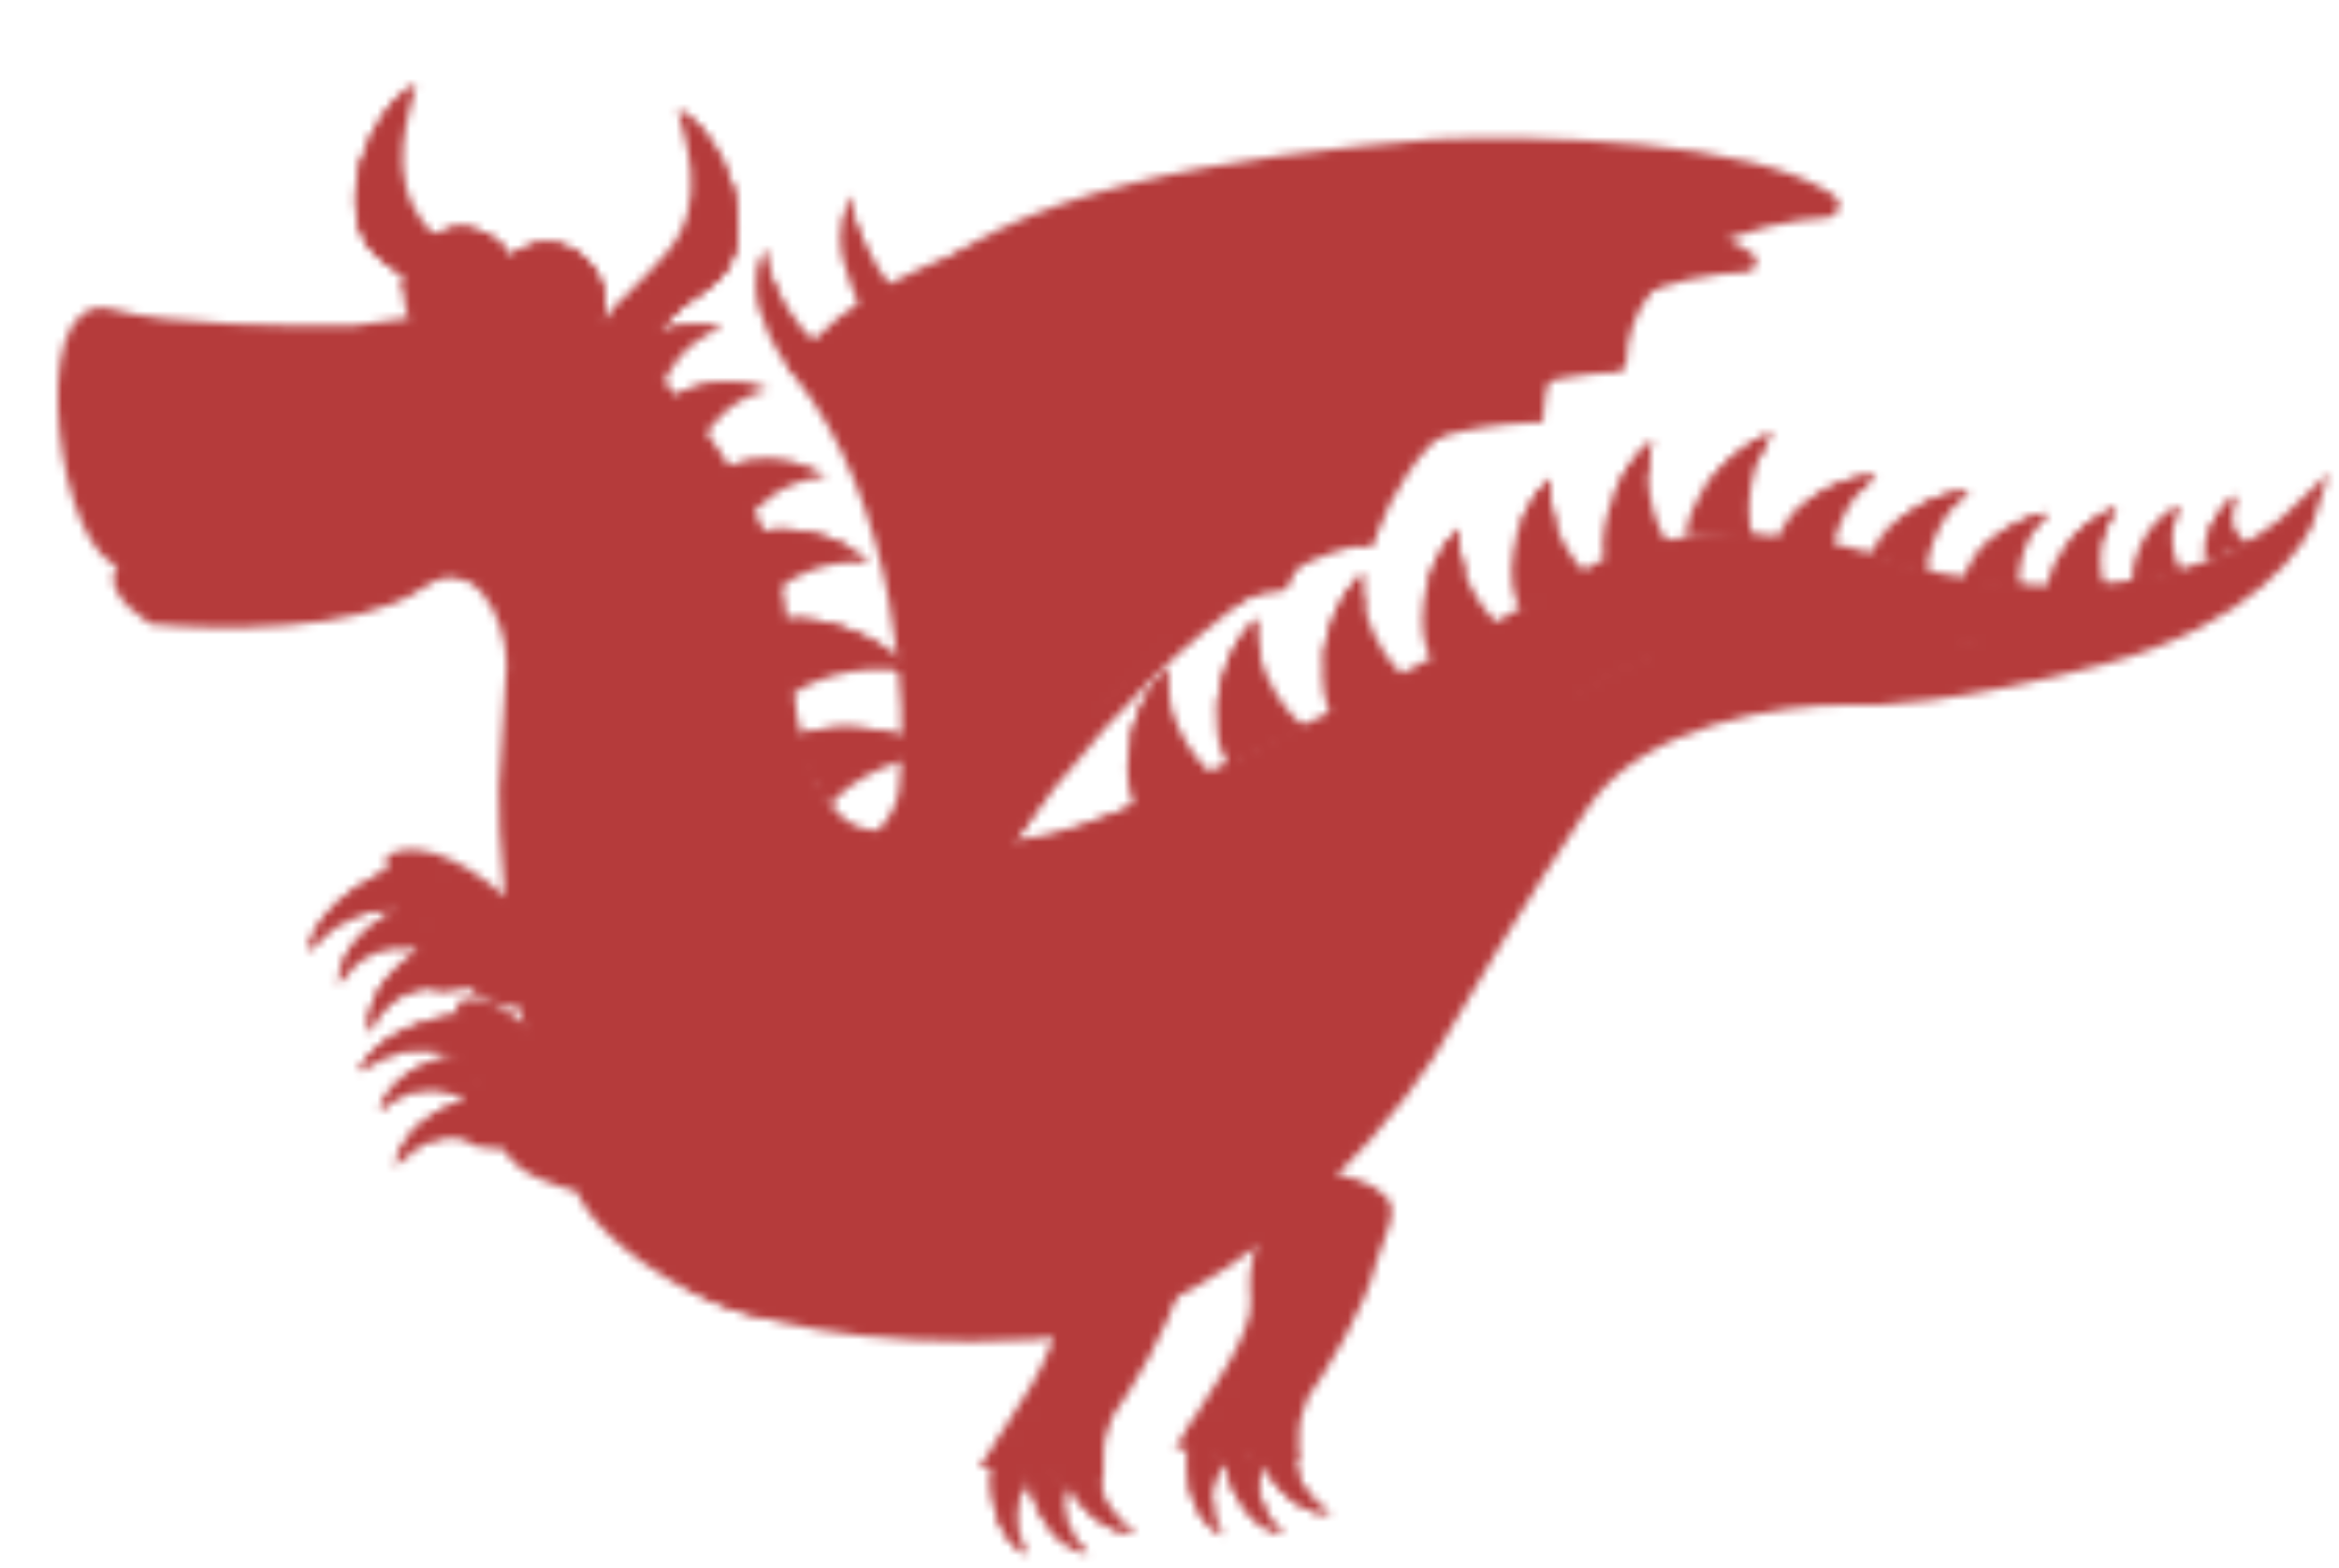 <svg width="282" height="189" viewBox="0 0 282 189" fill="none" xmlns="http://www.w3.org/2000/svg">
<mask id="mask0" mask-type="alpha" maskUnits="userSpaceOnUse" x="-1" y="10" width="283" height="178">
<path d="M52.298 113.667C54.158 112.98 54.791 112.66 54.975 112.918L52.004 119.123C48.778 119.1 46.318 121.103 44.449 124.528C43.791 118.685 50.192 114.446 52.298 113.667Z" fill="#B53B3B"/>
<path d="M53.126 117.305C54.986 116.617 52.494 118.439 52.677 118.696L52.004 119.123C48.778 119.1 46.317 121.104 44.449 124.529C46.811 119.033 51.02 118.083 53.126 117.305Z" fill="#B53B3B"/>
<path d="M52.298 113.667C54.158 112.98 54.791 112.66 54.975 112.918L54.423 113.608C46.499 116.278 45.314 121.183 44.449 124.528C43.791 118.685 50.192 114.446 52.298 113.667Z" fill="#B53B3B"/>
<path d="M50.047 108.909C51.982 108.477 52.652 108.245 52.799 108.525L51.502 111.863L49.031 114.277C45.836 113.822 43.131 115.479 40.824 118.623C40.949 112.744 47.856 109.399 50.047 108.909Z" fill="#B53B3B"/>
<path d="M50.383 112.625C52.318 112.192 49.607 113.664 49.754 113.944L49.03 114.277C45.836 113.822 43.131 115.479 40.824 118.623C43.896 113.493 48.193 113.114 50.383 112.625Z" fill="#B53B3B"/>
<path d="M50.047 108.909C51.982 108.477 52.652 108.245 52.799 108.525L52.161 109.135C43.953 110.721 42.126 115.424 40.824 118.623C40.949 112.744 47.856 109.399 50.047 108.909Z" fill="#B53B3B"/>
<path d="M49.216 104.095C51.545 103.536 52.362 103.257 52.5 103.541L50.561 107.101L47.356 109.76C43.657 109.461 40.271 111.342 37.169 114.755C38.044 108.605 46.58 104.728 49.216 104.095Z" fill="#B53B3B"/>
<path d="M49.151 107.96C51.48 107.401 48.109 109.089 48.248 109.373L47.356 109.761C43.656 109.462 40.27 111.342 37.168 114.756C41.415 109.225 46.515 108.592 49.151 107.96Z" fill="#B53B3B"/>
<path d="M49.216 104.095C51.545 103.536 52.362 103.257 52.5 103.541L51.674 104.214C41.826 106.324 39.096 111.34 37.169 114.755C38.044 108.605 46.58 104.728 49.216 104.095Z" fill="#B53B3B"/>
<path d="M97.348 120.452C98.194 103.563 90.497 91.106 86.543 86.989L72.761 93.684C75.44 95.046 77.569 100.825 80.877 103.873C80.939 108.756 82.944 114.208 83.939 116.323C79.895 118.044 73.298 118.135 67.014 115.299C59.346 106.109 51.109 103.807 47.95 103.804L53.302 117.633L56.579 118.328L67.447 120.9C77.062 127.788 96.503 137.341 97.348 120.452Z" fill="#B53B3B"/>
<path d="M61.864 112.181C58.583 108.951 51.838 105.401 49.332 106.848L48.193 104.029L57.003 106.239C59.99 109.565 65.145 115.411 61.864 112.181Z" fill="#B53B3B"/>
<path d="M57.535 115C59.479 114.817 61.889 116.803 62.851 117.818L64.142 120.104L62.319 120.561L56.775 117.818L53.281 117.818L53.281 116.066C53.889 115.787 55.59 115.182 57.535 115Z" fill="#B53B3B"/>
<path d="M47.672 104.027L47.233 105.174C46.764 104.995 46.452 104.548 46.445 104.045C46.438 103.543 46.737 103.086 47.202 102.893L47.672 104.027ZM62.772 111.474L61.903 112.342L61.903 112.342L62.772 111.474ZM85.108 116.611L85.999 115.766C86.295 116.078 86.406 116.523 86.291 116.938C86.176 117.352 85.852 117.677 85.438 117.793L85.108 116.611ZM96.45 121.033L95.271 121.378L95.19 121.1L95.242 120.816L96.45 121.033ZM94.654 128.311L94.06 127.237C94.103 127.213 94.146 127.192 94.191 127.174L94.654 128.311ZM79.971 127.662L79.644 128.846L79.644 128.846L79.971 127.662ZM66.977 120.429L66.963 119.201C67.413 119.196 67.829 119.436 68.049 119.829L66.977 120.429ZM57.154 117.945L57.684 116.837L57.964 116.971L58.147 117.223L57.154 117.945ZM51.529 114.775L51.166 115.948C50.791 115.833 50.495 115.544 50.368 115.173C50.241 114.802 50.299 114.393 50.525 114.071L51.529 114.775ZM52.633 113.003L52.48 111.785L52.604 111.769L52.729 111.779L52.633 113.003ZM47.758 108.877L48.052 110.068L47.268 107.751L47.758 108.877ZM53.402 109.666L53.75 108.488C54.312 108.654 54.677 109.193 54.624 109.776C54.571 110.359 54.114 110.824 53.532 110.887L53.402 109.666ZM50.126 113.319L50.278 114.537C49.918 114.583 49.557 114.467 49.291 114.22C49.025 113.973 48.882 113.621 48.9 113.259L50.126 113.319ZM49.292 110.126L49.294 111.354L49.159 108.906L49.292 110.126ZM52.796 118.245L51.637 118.65C51.556 118.418 51.547 118.167 51.61 117.929L52.796 118.245ZM81.026 103.418L81.86 102.516L82.383 102.999L82.222 103.694L81.026 103.418ZM47.202 102.893C49.09 102.107 51.516 102.366 54.222 103.584C56.949 104.812 60.12 107.081 63.64 110.606L61.903 112.342C58.513 108.948 55.582 106.89 53.212 105.823C50.82 104.746 49.151 104.741 48.142 105.161L47.202 102.893ZM63.64 110.606C66.849 113.819 71.046 115.336 75.041 115.886C79.044 116.438 82.731 116.003 84.778 115.429L85.438 117.793C83.061 118.46 79.035 118.916 74.704 118.319C70.364 117.721 65.604 116.049 61.903 112.342L63.64 110.606ZM97.628 120.689C98.344 123.149 98.335 125.089 97.799 126.575C97.254 128.086 96.205 129.003 95.118 129.448L94.191 127.174C94.677 126.976 95.196 126.558 95.49 125.743C95.793 124.902 95.896 123.525 95.271 121.378L97.628 120.689ZM95.249 129.385C94.309 129.906 92.52 130.338 89.992 130.375C87.419 130.412 83.974 130.041 79.644 128.846L80.299 126.478C84.436 127.62 87.649 127.952 89.959 127.919C92.314 127.885 93.633 127.474 94.06 127.237L95.249 129.385ZM79.644 128.846C75.307 127.649 72.144 126.153 69.939 124.743C67.768 123.355 66.448 121.998 65.906 121.029L68.049 119.829C68.31 120.297 69.253 121.388 71.263 122.673C73.237 123.936 76.17 125.339 80.299 126.478L79.644 128.846ZM66.991 121.657C65.277 121.677 63.166 121.684 61.24 121.347C59.346 121.016 57.351 120.308 56.16 118.667L58.147 117.223C58.766 118.075 59.96 118.63 61.665 118.928C63.337 119.22 65.232 119.222 66.963 119.201L66.991 121.657ZM50.525 114.071C50.875 113.571 51.32 113.207 51.689 112.949C52.039 112.705 52.438 112.484 52.576 112.399C52.695 112.327 52.648 112.344 52.572 112.421C52.541 112.453 52.363 112.632 52.292 112.946C52.252 113.126 52.249 113.337 52.316 113.552C52.382 113.762 52.494 113.916 52.594 114.018C52.77 114.198 52.948 114.259 52.969 114.267C53.014 114.283 53.031 114.284 52.996 114.277C52.926 114.264 52.787 114.246 52.537 114.227L52.729 111.779C53 111.8 53.246 111.825 53.449 111.863C53.55 111.882 53.675 111.91 53.802 111.956C53.905 111.993 54.14 112.086 54.35 112.301C54.623 112.581 54.793 113.013 54.687 113.485C54.607 113.84 54.4 114.062 54.322 114.142C54.153 114.314 53.943 114.44 53.853 114.496C53.301 114.833 52.816 115.078 52.535 115.479L50.525 114.071ZM48.111 102.88C48.852 103.162 49.325 103.786 49.605 104.342C49.897 104.924 50.068 105.603 50.114 106.269C50.199 107.478 49.875 109.292 48.248 110.002L47.268 107.751C47.416 107.687 47.728 107.335 47.665 106.443C47.638 106.058 47.539 105.702 47.411 105.447C47.27 105.166 47.171 105.15 47.233 105.174L48.111 102.88ZM47.464 107.685C48.809 107.352 50.111 107.49 51.189 107.73C52.212 107.957 53.251 108.341 53.75 108.488L53.053 110.844C52.284 110.617 51.591 110.336 50.654 110.127C49.771 109.931 48.886 109.862 48.052 110.068L47.464 107.685ZM48.9 113.259C48.915 112.966 48.967 112.583 49.001 112.293C49.039 111.964 49.067 111.671 49.065 111.421C49.063 111.147 49.025 111.063 49.034 111.08C49.046 111.105 49.087 111.176 49.177 111.243C49.272 111.314 49.364 111.339 49.415 111.345L49.691 108.904C50.447 108.989 50.97 109.444 51.243 110.008C51.475 110.487 51.517 111.014 51.52 111.403C51.523 111.816 51.479 112.237 51.439 112.577C51.395 112.956 51.361 113.195 51.352 113.38L48.9 113.259ZM49.415 111.345C49.438 111.347 49.443 111.345 49.425 111.347L49.159 108.906C49.331 108.887 49.51 108.884 49.691 108.904L49.415 111.345ZM49.289 108.898C49.376 108.898 49.459 108.897 49.538 108.896L49.567 111.352C49.479 111.353 49.388 111.354 49.294 111.354L49.289 108.898ZM49.538 108.896C50.508 108.884 51.009 108.818 51.447 108.74C51.895 108.66 52.427 108.536 53.272 108.445L53.532 110.887C52.799 110.966 52.439 111.057 51.874 111.158C51.298 111.26 50.664 111.338 49.567 111.352L49.538 108.896ZM56.624 119.053C56.786 119.131 56.878 119.111 56.76 119.11C56.677 119.11 56.546 119.119 56.358 119.144C55.977 119.195 55.521 119.288 55.013 119.387C54.541 119.479 53.999 119.582 53.554 119.617C53.34 119.633 53.054 119.643 52.775 119.588C52.555 119.545 51.888 119.371 51.637 118.65L53.955 117.839C53.859 117.563 53.674 117.387 53.523 117.292C53.388 117.207 53.277 117.184 53.248 117.178C53.198 117.168 53.219 117.18 53.366 117.168C53.644 117.147 54.043 117.074 54.545 116.976C55.011 116.885 55.562 116.773 56.035 116.71C56.274 116.678 56.53 116.653 56.774 116.655C56.983 116.656 57.341 116.673 57.684 116.837L56.624 119.053ZM51.61 117.929C51.666 117.722 51.683 117.176 51.533 116.633C51.462 116.377 51.372 116.187 51.286 116.068C51.245 116.011 51.212 115.98 51.192 115.965C51.174 115.951 51.166 115.949 51.166 115.948L51.893 113.602C53.129 113.985 53.675 115.162 53.9 115.978C54.138 116.842 54.174 117.841 53.982 118.561L51.61 117.929ZM52.785 114.221L50.278 114.537L49.974 112.101L52.48 111.785L52.785 114.221ZM95.242 120.816C96.313 114.898 95.939 100.341 85.421 87.722L87.308 86.148C98.394 99.449 98.827 114.793 97.658 121.251L95.242 120.816ZM84.216 117.456C83.161 116.342 81.725 114.344 80.718 111.863C79.709 109.378 79.096 106.319 79.83 103.143L82.222 103.694C81.636 106.23 82.108 108.758 82.993 110.937C83.879 113.121 85.144 114.863 85.999 115.766L84.216 117.456ZM80.193 104.321C77.634 101.956 76.163 100.139 74.987 98.51C73.793 96.857 73.022 95.583 71.71 94.069L73.566 92.46C74.971 94.081 75.902 95.582 76.977 97.07C78.07 98.584 79.435 100.275 81.86 102.516L80.193 104.321Z" fill="#B53B3B"/>
<path d="M127.834 176.862C127.372 175.126 127.138 174.527 127.385 174.383L132.703 177.583C132.413 180.493 134.005 182.882 136.922 184.855C131.624 184.961 128.356 178.829 127.834 176.862Z" fill="#B53B3B"/>
<path d="M131.167 176.419C130.705 174.682 132.131 177.084 132.378 176.94L132.704 177.583C132.414 180.493 134.006 182.882 136.922 184.855C132.189 182.263 131.689 178.385 131.167 176.419Z" fill="#B53B3B"/>
<path d="M127.834 176.862C127.372 175.126 127.138 174.527 127.385 174.383L127.958 174.939C129.691 182.315 133.993 183.794 136.922 184.855C131.624 184.961 128.356 178.829 127.834 176.862Z" fill="#B53B3B"/>
<path d="M123.904 177.688C123.8 175.894 123.691 175.261 123.962 175.169L126.742 176.815L128.53 179.377C127.662 182.169 128.742 184.83 131.204 187.351C125.993 186.386 124.021 179.72 123.904 177.688Z" fill="#B53B3B"/>
<path d="M127.258 177.926C127.154 176.132 128.069 178.772 128.339 178.681L128.53 179.377C127.662 182.169 128.742 184.83 131.204 187.351C127.087 183.857 127.375 179.957 127.258 177.926Z" fill="#B53B3B"/>
<path d="M123.904 177.688C123.8 175.894 123.691 175.261 123.962 175.169L124.411 175.829C124.63 183.404 128.547 185.721 131.204 187.351C125.993 186.386 124.021 179.72 123.904 177.688Z" fill="#B53B3B"/>
<path d="M119.791 176.077C120.232 174.335 120.319 173.698 120.604 173.693L122.759 176.104L123.692 179.088C122.025 181.487 122.253 184.351 123.841 187.499C119.165 185.001 119.291 178.049 119.791 176.077Z" fill="#B53B3B"/>
<path d="M122.915 177.32C123.357 175.578 123.435 178.372 123.72 178.367L123.692 179.088C122.024 181.487 122.253 184.351 123.841 187.5C120.968 182.923 122.416 179.292 122.915 177.32Z" fill="#B53B3B"/>
<path d="M119.791 176.077C120.232 174.335 120.319 173.698 120.604 173.693L120.834 174.458C118.762 181.746 121.8 185.141 123.841 187.499C119.165 185.001 119.291 178.049 119.791 176.077Z" fill="#B53B3B"/>
<path d="M115.383 129.726C116.8 127.186 118.299 121.559 112.952 119.365C107.606 117.17 103.231 120.279 101.712 122.107C99.99 123.732 93.634 130.739 97.766 141.465C101.897 152.192 122.471 151.565 130.269 150.448C129.458 151.362 127.96 154.349 128.446 158.981C128.932 163.613 122.842 172.231 120.512 176.091C121.424 175.685 125.043 175.559 126.015 177.265C127.534 175.741 127.838 175.741 129.053 177.57C129.56 176.757 130.815 175.437 131.788 176.656C131.788 173.304 132.091 172.694 133.003 170.256C135.231 167.107 139.99 159.468 141.205 154.105C143.028 149.229 143.028 148.924 143.028 148.315C143.129 147.299 140.901 145.572 136.648 144.963C132.395 144.353 124.294 137.141 121.459 133.687C120.231 132.533 117.374 130.468 113.947 129.429C114.491 129.535 114.986 129.638 115.383 129.726Z" fill="#B53B3B"/>
<path d="M133.176 162.803C135.06 160.304 138.265 150.994 139.632 146.651L143.277 147.413L139.252 159.146L132.796 171.107L131.961 175.602C130.847 176.871 128.543 178.832 128.24 176.516H126.759L121.746 175.83C121.366 175.31 120.918 174.253 122.164 174.192C123.409 174.131 124.353 174.402 124.67 174.544C126.584 173.943 127.911 174.294 128.336 174.544C128.905 171.003 131.245 165.365 133.176 162.803Z" fill="#B53B3B"/>
<path d="M115.383 129.726C115.724 129.115 116.07 128.325 116.324 127.447M105.665 129.726C106.579 128.971 107.487 128.659 110.522 128.812C115.383 129.055 119.838 132.164 121.459 133.687C124.294 137.141 132.395 144.353 136.648 144.963C140.901 145.572 143.129 147.299 143.028 148.315C143.028 148.924 143.028 149.229 141.205 154.105C139.99 159.468 135.231 167.107 133.003 170.256C132.091 172.694 131.788 173.304 131.788 176.656C130.576 176.351 128.952 176.757 128.446 177.57C127.231 175.742 125.712 175.742 124.193 177.265C123.221 175.559 121.12 175.742 120.243 175.742C122.572 171.881 128.932 163.613 128.446 158.981C127.96 154.349 129.458 151.362 130.269 150.448C122.471 151.565 101.897 152.192 97.766 141.465C93.634 130.739 99.99 123.733 101.712 122.107C102.012 121.746 102.423 121.336 102.93 120.926" stroke="#B53B3B" stroke-width="2.455" stroke-linecap="round"/>
<path d="M184.858 49.715C185.465 35.827 202.236 31.834 210.545 31.574C201.424 24.952 175.493 23.44 163.587 23.738C137.122 25.508 108.651 29.02 96.683 44.506C109.174 59.965 110.866 84.835 109.619 95.328C108.622 103.723 94.544 108.931 87.63 110.486L98.924 116.17L108.953 107.356C125.763 84.335 143.52 70.881 154.27 70.054C159.036 58.099 167.07 50.468 184.858 49.715Z" fill="#B53B3B"/>
<path d="M123.059 32.818C108.395 35.828 100.42 43.427 98.448 46.065L96.39 43.484L102.05 38.495L114.827 31.957C123.573 30.151 138.001 29.75 123.059 32.818Z" fill="#B53B3B"/>
<path d="M210.545 31.574L211.266 30.58C211.691 30.889 211.873 31.433 211.719 31.935C211.565 32.437 211.109 32.785 210.584 32.802L210.545 31.574ZM184.858 49.715L186.084 49.768L186.035 50.894L184.91 50.941L184.858 49.715ZM154.27 70.054L155.41 70.509C155.237 70.944 154.831 71.243 154.364 71.279L154.27 70.054ZM108.953 107.356L109.944 108.08C109.891 108.152 109.831 108.219 109.763 108.278L108.953 107.356ZM87.63 110.486L87.078 111.583C86.615 111.349 86.348 110.85 86.411 110.335C86.475 109.821 86.854 109.401 87.36 109.287L87.63 110.486ZM109.619 95.328L108.4 95.183L108.4 95.183L109.619 95.328ZM96.683 44.506L95.728 45.278L95.118 44.523L95.712 43.755L96.683 44.506ZM163.587 23.738L163.505 22.513C163.522 22.512 163.539 22.511 163.556 22.511L163.587 23.738ZM98.924 116.17L99.734 117.093C99.359 117.423 98.82 117.492 98.373 117.267L98.924 116.17ZM210.584 32.802C206.557 32.928 200.481 33.965 195.38 36.623C190.305 39.269 186.362 43.415 186.084 49.768L183.631 49.661C183.961 42.127 188.707 37.332 194.246 34.445C199.761 31.57 206.224 30.481 210.507 30.347L210.584 32.802ZM184.91 50.941C176.182 51.311 169.981 53.361 165.401 56.679C160.82 59.996 157.739 64.668 155.41 70.509L153.13 69.599C155.567 63.485 158.886 58.365 163.961 54.689C169.036 51.014 175.745 48.871 184.806 48.487L184.91 50.941ZM154.364 71.279C149.368 71.663 142.483 75.039 134.653 81.339C126.868 87.604 118.299 96.639 109.944 108.08L107.962 106.631C116.417 95.052 125.131 85.85 133.115 79.425C141.053 73.037 148.422 69.272 154.176 68.83L154.364 71.279ZM87.36 109.287C90.733 108.529 95.862 106.874 100.24 104.402C104.702 101.883 107.977 98.748 108.4 95.183L110.838 95.473C110.264 100.303 106.001 103.969 101.447 106.541C96.808 109.161 91.44 110.887 87.899 111.684L87.36 109.287ZM108.4 95.183C109.007 90.075 108.905 81.362 107.098 72.012C105.29 62.658 101.8 52.792 95.728 45.278L97.637 43.734C104.057 51.679 107.659 61.978 109.508 71.546C111.358 81.119 111.478 90.088 110.838 95.473L108.4 95.183ZM95.712 43.755C101.948 35.686 112.384 30.846 124.396 27.788C136.434 24.724 150.264 23.398 163.505 22.513L163.669 24.963C150.445 25.848 136.807 27.163 125.002 30.169C113.17 33.181 103.386 37.84 97.654 45.257L95.712 43.755ZM163.556 22.511C169.566 22.36 179.088 22.666 188.267 23.843C192.857 24.432 197.386 25.241 201.359 26.33C205.31 27.412 208.808 28.796 211.266 30.58L209.825 32.568C207.722 31.042 204.559 29.753 200.71 28.699C196.884 27.65 192.476 26.859 187.955 26.279C178.911 25.119 169.514 24.818 163.618 24.966L163.556 22.511ZM88.181 109.388L99.476 115.073L98.373 117.267L87.078 111.583L88.181 109.388ZM109.763 108.278L99.734 117.093L98.114 115.248L108.143 106.433L109.763 108.278Z" fill="#B53B3B"/>
<path d="M94.038 42.805C95.087 44.395 95.124 44.712 95.697 44.908C96.269 45.103 97.829 44.733 98.644 44.002C99.65 43.1 98.606 41.39 98.606 41.39C96.028 39.573 92.454 34.11 92.177 29.928C90.003 35.742 92.852 41.004 94.038 42.805Z" fill="#B53B3B"/>
<path d="M94.97 37.266C93.51 34.991 92.33 32.261 92.175 29.929C90.956 33.191 91.317 36.28 92.079 38.681C91.759 36.153 91.79 33.442 94.97 37.266Z" fill="#B53B3B"/>
<path d="M46.838 31.792C55.664 37.448 55.865 43.351 54.862 45.596L59.877 40.209C58.874 32.802 58.205 35.159 51.518 27.416C46.169 21.221 49.548 13.293 50.181 10.246C46.838 10.246 38.011 26.136 46.838 31.792Z" fill="#B53B3B"/>
<path d="M46.726 31.793C55.553 37.448 55.753 43.351 54.75 45.596L59.765 40.209C58.762 32.803 57.034 35.359 50.348 27.616C44.998 21.421 48.499 14.512 49.133 11.465C45.789 11.465 38.306 26.397 46.726 31.793Z" fill="#B53B3B"/>
<path d="M46.726 31.792C55.552 37.448 55.753 43.351 54.75 45.596L55.469 44.986C56.294 43.14 56.305 38.819 51.37 34.195C50.306 33.198 49.011 32.187 47.445 31.183C41.907 27.634 43.08 19.959 45.598 15.122C45.849 14.618 45.954 14.309 46.206 13.903L46.418 13.529C43.191 17.817 40.238 27.635 46.726 31.792Z" fill="#B53B3B"/>
<path d="M86.913 39.583C82.375 41.215 80.045 45.46 79.998 46.506L75.137 42.681C76.414 40.514 82.471 38.181 86.913 39.583Z" fill="#B53B3B"/>
<path d="M76.487 41.351C78.852 39.709 83.391 38.471 86.913 39.582C86.64 39.68 86.375 39.788 86.118 39.904C84.069 40.029 79.504 40.785 77.636 42.812L76.487 41.351Z" fill="#B53B3B"/>
<path d="M269.551 59.674C268.138 63.745 270.346 65.124 271.141 65.584L266.107 67.685C264.959 65.847 266.99 61.644 269.551 59.674Z" fill="#B53B3B"/>
<path d="M269.552 59.674C269.157 60.811 269.045 61.739 269.106 62.495C268.299 61.752 266.581 64.36 265.823 65.757C266.102 63.729 267.687 61.109 269.552 59.674Z" fill="#B53B3B"/>
<path d="M262.705 60.948C260.92 65.305 262.562 68.642 263.313 69.36L257.235 70.384C256.461 68.041 258.716 63.252 262.705 60.948Z" fill="#B53B3B"/>
<path d="M262.705 60.947C262.284 61.976 262.054 62.948 261.959 63.842C261.237 63.775 259.395 64.203 257.796 66.446C258.695 64.416 260.413 62.27 262.705 60.947Z" fill="#B53B3B"/>
<path d="M255.171 61.121C252.199 65.974 253.37 70.237 254.077 71.227L246.896 71.34C246.508 68.415 250.111 63.134 255.171 61.121Z" fill="#B53B3B"/>
<path d="M248.571 66.476C250.048 64.324 252.389 62.225 255.173 61.117C254.354 62.458 253.85 63.754 253.566 64.948C252.933 63.395 249.973 65.32 248.571 66.476Z" fill="#B53B3B"/>
<path d="M246.909 61.832C242.991 65.951 243.205 70.35 243.675 71.461L236.712 70.088C236.966 67.156 241.585 62.75 246.909 61.832Z" fill="#B53B3B"/>
<path d="M246.909 61.831C246.432 62.333 246.016 62.838 245.655 63.342C243.16 63.522 239.316 66.273 237.706 67.626C239.381 65.126 242.95 62.514 246.909 61.831Z" fill="#B53B3B"/>
<path d="M237.416 59.18C232.988 62.747 232.018 68.374 232.366 69.557L225.488 67.17C226.081 64.264 231.933 59.33 237.416 59.18Z" fill="#B53B3B"/>
<path d="M237.417 59.181C236.811 59.669 236.269 60.195 235.788 60.744C232.295 60.871 228.177 63.68 226.555 65.068C228.596 62.353 233.12 59.298 237.417 59.181Z" fill="#B53B3B"/>
<path d="M186.881 57.709C186.244 64.165 190.924 69.389 192.43 70.032L183.556 73.829C181.226 71.055 181.849 62.35 186.881 57.709Z" fill="#B53B3B"/>
<path d="M186.881 57.709C186.664 59.905 187.342 62.624 188.021 64.403C185.241 59.915 183.357 63.412 182.683 65.31C183.317 62.556 184.676 59.743 186.881 57.709Z" fill="#B53B3B"/>
<path d="M175.861 63.74C175.375 70.209 180.175 75.322 181.696 75.93L172.912 79.933C170.518 77.215 170.939 68.497 175.861 63.74Z" fill="#B53B3B"/>
<path d="M176.871 69.656C176.965 69.92 177.061 70.171 177.157 70.404C177.074 70.119 176.978 69.87 176.871 69.656C176.255 67.933 175.718 65.648 175.861 63.74C173.704 65.824 172.411 68.669 171.841 71.436C172.424 69.665 175.528 66.976 176.871 69.656Z" fill="#B53B3B"/>
<path d="M164.238 69.139C163.703 76.254 168.982 81.876 170.654 82.544L160.995 86.946C158.362 83.957 158.824 74.37 164.238 69.139Z" fill="#B53B3B"/>
<path d="M164.238 69.14C164.128 70.607 164.265 72.011 164.567 73.322C161.757 73.322 159.981 78.276 159.443 80.753C159.559 76.872 161.029 72.241 164.238 69.14Z" fill="#B53B3B"/>
<path d="M151.483 74.548C150.948 81.662 156.227 87.285 157.899 87.953L148.24 92.355C145.607 89.366 146.07 79.779 151.483 74.548Z" fill="#B53B3B"/>
<path d="M151.483 74.548C151.345 76.377 151.592 78.107 152.063 79.68C149.306 79.156 147.333 83.711 146.691 86.054C146.831 82.195 148.303 77.62 151.483 74.548Z" fill="#B53B3B"/>
<path d="M140.726 80.559C140.191 87.673 145.47 93.295 147.142 93.964L137.483 98.365C134.85 95.376 135.313 85.79 140.726 80.559Z" fill="#B53B3B"/>
<path d="M140.727 80.559C140.613 82.063 140.76 83.501 141.078 84.839C138.617 86.157 137.242 89.979 136.862 91.725L136.393 88.619C137.06 85.705 138.459 82.75 140.727 80.559Z" fill="#B53B3B"/>
<path d="M199.205 53.127C197.544 59.312 200.385 65.066 201.484 65.909L193.66 68.318C192.276 65.285 194.326 56.912 199.205 53.127Z" fill="#B53B3B"/>
<path d="M194.472 59.91C195.472 57.325 197.067 54.785 199.205 53.127C198.869 54.378 198.685 55.856 198.697 57.232C198.083 57.087 196.433 57.42 194.472 59.91Z" fill="#B53B3B"/>
<path d="M213.64 52.254C210 57.517 210.744 63.895 211.496 65.06L203.32 64.686C203.035 61.363 207.776 54.17 213.64 52.254Z" fill="#B53B3B"/>
<path d="M213.641 52.255C213.008 53.17 212.508 54.118 212.117 55.067C209.009 56.062 205.888 58.865 204.715 60.143C206.509 56.957 209.839 53.497 213.641 52.255Z" fill="#B53B3B"/>
<path d="M226.212 57.317C221.82 60.674 220.739 66.119 221.048 67.278L214.422 64.787C215.069 61.977 220.879 57.327 226.212 57.317Z" fill="#B53B3B"/>
<path d="M226.211 57.317C225.487 57.87 224.853 58.481 224.3 59.12C221.173 59.12 217.04 61.679 215.365 62.959C217.343 60.322 221.931 57.325 226.211 57.317Z" fill="#B53B3B"/>
<path d="M113.413 91.16C106.11 91.108 100.587 95.926 99.977 97.389L95.05 89.406C97.994 86.992 107.824 86.843 113.413 91.16Z" fill="#B53B3B"/>
<path d="M96.751 88.503C100.78 87.047 108.643 87.475 113.414 91.161C104.772 88.669 99.192 90.123 97.483 91.161L96.751 88.503Z" fill="#B53B3B"/>
<path d="M110.111 81.227C103.194 79.402 96.267 82.755 95.334 83.996L93.11 75.101C96.486 73.525 105.85 75.771 110.111 81.227Z" fill="#B53B3B"/>
<path d="M94.939 74.652C99.114 74.249 106.473 76.568 110.111 81.226C102.511 76.759 96.866 76.782 94.993 77.352L94.939 74.652Z" fill="#B53B3B"/>
<path d="M104.937 67.925C99.156 67.096 94.264 70.319 93.623 71.413L90.575 64.555C93.166 62.96 100.971 63.901 104.937 67.925Z" fill="#B53B3B"/>
<path d="M93.078 66.355C92.835 65.593 92.325 64.472 92.101 64.006C95.109 63.395 100.31 64.285 103.779 66.913C97.163 64.613 94.331 66.012 93.078 66.355Z" fill="#B53B3B"/>
<path d="M99.702 57.472C94.545 57.728 90.84 61.35 90.467 62.407L86.672 56.969C88.653 55.148 95.585 54.649 99.702 57.472Z" fill="#B53B3B"/>
<path d="M89.146 58.11C88.808 57.489 88.177 56.602 87.905 56.235C90.414 55.198 95.076 55.093 98.527 56.789C92.4 55.908 90.177 57.601 89.146 58.11Z" fill="#B53B3B"/>
<path d="M92.652 46.972C87.943 48.007 85.089 51.916 84.908 52.947L80.577 48.529C82.121 46.544 88.427 45.01 92.652 46.972Z" fill="#B53B3B"/>
<path d="M83.031 49.195C82.623 48.676 81.906 47.957 81.598 47.662C83.749 46.318 88.027 45.498 91.466 46.525C85.688 46.664 83.901 48.567 83.031 49.195Z" fill="#B53B3B"/>
<path d="M85.067 34.839C76.241 40.495 76.04 46.397 77.043 48.642L72.028 43.255C73.031 35.849 73.7 38.205 80.386 30.462C85.736 24.267 82.357 16.339 81.724 13.292C85.067 13.292 93.894 29.183 85.067 34.839Z" fill="#B53B3B"/>
<path d="M85.179 34.839C76.352 40.495 76.152 46.398 77.155 48.642L72.139 43.255C73.142 35.849 74.87 38.406 81.557 30.663C86.906 24.468 83.406 17.559 82.772 14.511C86.116 14.511 93.599 29.444 85.179 34.839Z" fill="#B53B3B"/>
<path d="M85.179 34.839C76.353 40.495 76.152 46.398 77.155 48.642L76.436 48.032C75.611 46.186 75.6 41.865 80.534 37.242C81.599 36.244 82.893 35.233 84.46 34.229C89.998 30.68 88.825 23.006 86.306 18.168C86.055 17.665 85.951 17.355 85.699 16.949L85.487 16.575C88.713 20.863 91.666 30.682 85.179 34.839Z" fill="#B53B3B"/>
<path d="M13.208 38.414C20.044 40.434 35.817 40.603 42.849 40.435L68.512 36.841C76.345 42.718 92.359 58.623 93.752 75.231L62.021 80.409C63.062 74.57 57.618 64.706 50.298 69.841C42.978 74.976 26.079 74.747 18.545 73.991C17.464 73.269 15.229 71.482 14.935 70.102C14.641 68.722 16.539 67.864 17.525 67.607L17.434 67.588C16.925 67.562 16.394 67.53 15.838 67.492C8.127 66.967 4.664 35.889 13.208 38.414Z" fill="#B53B3B"/>
<path d="M42.847 43.484C35.815 43.652 20.042 43.483 13.206 41.463C4.662 38.938 8.125 66.968 15.836 67.494L15.838 67.494C16.114 67.513 16.383 67.531 16.647 67.919C15.715 68.335 14.714 69.074 14.933 70.104C15.227 71.484 17.462 73.271 18.543 73.992C26.077 74.749 42.976 74.978 50.296 69.843C57.616 64.708 68.296 73.28 67.255 79.118C67.255 79.118 75.457 115.382 81.229 129.095C92.469 144.027 104.925 146.161 104.925 146.161L130.748 146.16C130.748 146.16 132.267 146.77 145.937 138.542C159.608 130.314 176.317 100.144 176.317 100.144C176.317 100.144 186.342 81.86 201.532 79.117C218.848 80.336 251.962 76.374 251.962 76.374L261.059 73.308L265.329 69.67L251.962 71.803C251.962 71.803 236.165 72.08 226.443 68.133C216.722 64.185 200.621 66.013 200.621 66.013L153.532 90.393L120.419 103.802L105.305 101.669L97.634 97.402L93.75 75.233C92.357 58.625 76.343 45.767 68.51 39.89L42.847 43.484Z" fill="#B53B3B"/>
<path d="M19.759 70.943C18.678 70.222 16.443 68.434 16.149 67.055C19.967 66.935 26.692 66.635 23.047 66.391C19.401 66.147 17.532 64.992 17.052 64.445C12.717 60.905 8.547 51.082 9.645 43.535C8.442 47.802 7.492 58.346 13.325 66.391C14.297 67.348 15.148 68.212 15.452 68.524C15.416 69.946 16.023 72.973 18.739 73.704C22.135 74.619 46.439 75.533 52.515 69.133L57.858 69.133C57.296 65.867 55.564 63.952 51.512 66.794C44.192 71.929 27.294 71.7 19.759 70.943Z" fill="#B53B3B"/>
<path d="M65.736 73.936C63.062 70.766 60.672 69.771 58.445 70.279C59.964 71.498 62.88 75.46 62.394 81.554C61.908 87.649 61.381 93.439 61.179 95.572C61.584 101.566 62.515 113.857 63.002 115.076C63.609 116.599 65.128 133.36 69.685 139.76C74.242 146.159 79.103 151.645 85.482 154.997C91.862 158.349 109.178 161.092 117.684 160.787C126.191 160.482 139.861 158.044 150.19 149.816C160.519 141.588 170.545 129.399 173.886 123.608C176.56 118.976 187.152 102.175 192.114 94.353C194.241 92.017 200.195 87.04 207 85.821C215.506 84.297 215.202 83.992 222.19 83.688L222.326 83.682C229.272 83.379 236.531 83.062 246.19 80.64C255.911 78.202 262.594 76.069 265.936 74.241C268.61 72.778 272.721 68.552 274.442 66.622C248.316 82.773 222.494 77.897 206.392 78.812C193.512 79.543 183.608 89.478 180.266 94.353C174.899 103.496 160.702 124.888 146.849 137.322C132.996 149.755 113.026 147.886 104.621 146.464C93.685 143.538 82.114 132.017 79.406 124.827C74.242 111.114 69.077 77.897 65.736 73.936Z" fill="#B53B3B"/>
<path d="M68.757 89.226C67.383 90.352 64.237 92.32 62.645 91.18C63.117 91.082 64.922 91.25 68.757 89.226Z" fill="#B53B3B"/>
<path d="M71.181 99.866C69.349 101.368 65.153 103.992 63.029 102.471C63.66 102.341 66.067 102.565 71.181 99.866Z" fill="#B53B3B"/>
<path d="M73.502 110.903C71.139 112.84 66.44 115.795 63.702 113.834C64.514 113.667 66.908 114.383 73.502 110.903Z" fill="#B53B3B"/>
<path d="M76.471 121.173C74.181 123.549 69.29 127.411 65.936 125.431C66.806 125.175 69.759 125.637 76.471 121.173Z" fill="#B53B3B"/>
<path d="M80.845 131.675C78.976 134.397 74.331 139.49 70.697 138.091C71.513 137.694 74.958 137.186 80.845 131.675Z" fill="#B53B3B"/>
<path d="M87.269 140.356C86.069 143.434 82.704 149.456 78.848 148.925C79.553 148.352 82.791 147.069 87.269 140.356Z" fill="#B53B3B"/>
<path d="M107.623 148.096C108.133 150.954 108.371 157.013 105.24 158.392C105.506 157.639 107.343 155.186 107.623 148.096Z" fill="#B53B3B"/>
<path d="M118.59 148.745C119.561 151.479 120.788 157.417 117.925 159.294C118.064 158.506 119.475 155.785 118.59 148.745Z" fill="#B53B3B"/>
<path d="M128.71 147.381C130.345 149.776 133.041 155.204 130.75 157.751C130.684 156.954 131.356 153.961 128.71 147.381Z" fill="#B53B3B"/>
<path d="M137.121 142.905C139.505 144.551 143.966 148.644 142.741 151.846C142.393 151.127 141.948 148.092 137.121 142.905Z" fill="#B53B3B"/>
<path d="M153.656 133.104C155.704 134.056 159.67 136.614 159.147 139.238C158.786 138.73 158.046 136.456 153.656 133.104Z" fill="#B53B3B"/>
<path d="M162.031 124.771C163.883 125.518 167.517 127.57 167.238 129.802C166.889 129.384 166.09 127.481 162.031 124.771Z" fill="#B53B3B"/>
<path d="M168.682 114.939C170.357 115.614 173.643 117.47 173.391 119.489C173.075 119.11 172.352 117.39 168.682 114.939Z" fill="#B53B3B"/>
<path d="M175.165 104.686C176.839 105.361 180.126 107.217 179.873 109.236C179.557 108.857 178.834 107.137 175.165 104.686Z" fill="#B53B3B"/>
<path d="M181.286 96.364C182.771 96.963 185.685 98.608 185.461 100.398C185.181 100.063 184.54 98.537 181.286 96.364Z" fill="#B53B3B"/>
<path d="M188.786 88.078C189.978 88.848 192.241 90.769 191.748 92.29C191.56 91.951 191.256 90.515 188.786 88.078Z" fill="#B53B3B"/>
<path d="M197.006 82.821C197.857 83.818 199.348 86.115 198.512 87.327C198.435 86.978 198.545 85.63 197.006 82.821Z" fill="#B53B3B"/>
<path d="M206.582 80.403C207.087 81.312 207.885 83.334 207.044 84.144C207.039 83.86 207.337 82.829 206.582 80.403Z" fill="#B53B3B"/>
<path d="M54.495 68.146C56.723 67.638 64.824 71.803 66.951 77.288C68.826 82.125 74.242 111.114 79.406 124.827C82.114 132.017 92.47 143.234 103.406 146.159C111.811 147.581 132.996 149.755 146.849 137.322C160.702 124.888 174.899 103.496 180.266 94.353C183.608 89.478 193.512 79.543 206.392 78.812C222.494 77.897 248.316 82.773 274.442 66.622" stroke="#B53B3B" stroke-width="2.455"/>
<path d="M60.389 72.607C59.922 71.098 59.44 70.052 58.445 70.279C58.987 70.714 59.708 71.5 60.389 72.607C60.858 74.123 61.311 76.107 62.255 77.738C62.439 78.895 62.504 80.17 62.394 81.554C61.908 87.649 61.381 93.439 61.179 95.572C61.584 101.566 62.515 113.857 63.002 115.076C63.609 116.599 65.128 133.36 69.685 139.76C74.242 146.159 79.103 151.645 85.482 154.997C91.862 158.349 109.178 161.092 117.684 160.787C126.191 160.482 139.861 158.044 150.19 149.816C160.519 141.588 170.545 129.399 173.886 123.608C176.56 118.976 187.152 102.175 192.114 94.353C194.241 92.017 200.195 87.04 207 85.821C215.506 84.297 215.202 83.992 222.19 83.688L222.326 83.682C229.272 83.379 236.531 83.062 246.19 80.64C255.911 78.202 262.594 76.069 265.936 74.241C268.61 72.778 272.721 68.552 274.442 66.622C248.316 82.773 231 79.726 205.633 83.688C196.063 85.182 191.658 91.458 185.431 96.791C179.203 102.124 168.6 125.193 154.747 137.627C140.894 150.06 125.509 159.018 105.533 154.997C90.142 151.899 81.704 144.837 72.419 132.141C59.947 115.088 66.343 82.773 63.002 78.812C62.722 78.48 62.475 78.118 62.255 77.738C61.917 75.621 61.18 73.896 60.389 72.607Z" fill="#B53B3B"/>
<path d="M91.103 75.613C89.71 59.004 78.126 47.206 70.293 41.33C76.47 44.072 89.675 53.519 93.078 69.365C92.622 86.05 97.128 91.358 97.027 92.45C96.622 96.107 99.837 103.346 115.938 103.039C132.039 102.732 150.596 93.312 157.862 88.64L194.925 67.917L210.95 65.327L231.152 69.822C237.076 70.583 250.367 71.97 256.139 71.421C273.395 66.789 273.149 65.826 277.786 63.385C263.69 77.525 240.853 76.04 230.322 72.79C222.828 69.844 205.603 64.745 192.722 72.79C176.621 82.847 148.824 96.487 135.153 101.972C121.482 107.458 111.761 104.868 101.432 103.039C93.169 101.576 91.159 83.636 91.103 75.613Z" fill="#B53B3B"/>
<path d="M13.202 38.47C20.037 40.489 35.81 40.654 42.843 40.484L68.507 36.886C76.339 42.761 92.351 58.662 93.74 75.27C93.794 83.293 95.968 99.705 104.231 101.166C114.56 102.992 121.548 104.514 135.22 99.026C148.892 93.538 174.414 80.43 190.518 70.37C203.401 62.323 221.608 66.199 229.101 69.143C239.632 72.391 264.22 75.352 278.319 61.21C277.204 65.172 270.66 74.254 253.403 78.889C236.146 83.525 225.756 84.076 222.718 83.772C214.921 83.672 197.563 86.093 190.513 96.577C183.462 107.061 175.013 121.264 171.67 127.054C164.782 137.62 145.719 159.056 124.574 160.28C103.429 161.503 90.042 157.544 85.992 155.412C81.132 153.077 68.738 144.445 65.339 128.6C61.94 112.755 61.294 99.651 61.397 95.08L62.311 80.148C62.312 73.749 57.608 64.752 50.286 69.888C42.965 75.025 26.066 74.799 18.532 74.044C17.451 73.323 15.216 71.536 14.922 70.156C14.629 68.776 16.527 67.918 17.513 67.661L17.422 67.642C16.913 67.616 16.382 67.584 15.826 67.546C8.114 67.022 4.658 35.947 13.202 38.47Z" stroke="#B53B3B" stroke-width="2.455"/>
<path d="M55.913 67.889L57.073 60.031L51.72 61.426L55.913 67.889Z" fill="#B53B3B"/>
<path d="M55.667 66.591L55.917 63.688L55.435 65.014L53.161 61.414L52.413 61.518L55.667 66.591Z" fill="#B53B3B"/>
<path d="M55.913 67.889L57.073 60.031L51.72 61.426L55.913 67.889Z" stroke="#B53B3B" stroke-width="1.228"/>
<path d="M62.152 66.453L62.68 58.527L57.456 60.348L62.152 66.453Z" fill="#B53B3B"/>
<path d="M61.813 65.106L61.83 62.193L61.455 63.554L58.901 60.148L58.163 60.312L61.813 65.106Z" fill="#B53B3B"/>
<path d="M62.152 66.453L62.68 58.527L57.456 60.348L62.152 66.453Z" stroke="#B53B3B" stroke-width="1.228"/>
<path d="M68.383 64.488V55.956L62.914 58.283L68.383 64.488Z" fill="#B53B3B"/>
<path d="M67.984 63.184L67.794 60.06L67.491 61.546L64.509 58.08L63.731 58.308L67.984 63.184Z" fill="#B53B3B"/>
<path d="M68.383 64.488V55.956L62.914 58.283L68.383 64.488Z" stroke="#B53B3B" stroke-width="1.228"/>
<path d="M69.527 52.982C68.806 54.551 63.364 59.11 46.177 62.76C29.185 66.37 26.467 68.003 17.283 67.591" stroke="#B53B3B" stroke-width="2.455"/>
<path d="M21.318 51.369C22.674 47.728 20.078 47.118 18.421 46.297C18.421 46.297 18.955 45.808 20.078 45.759C22.028 45.676 25.884 46.155 22.674 50.486C21.986 51.415 21.318 51.369 21.318 51.369Z" fill="#B53B3B"/>
<path d="M49.91 35.466C50.02 39.206 52.806 41.934 55.877 41.842C58.948 41.751 61.568 38.863 61.457 35.122C61.347 31.382 58.561 28.655 55.49 28.746C52.419 28.837 49.799 31.725 49.91 35.466Z" fill="#B53B3B" stroke="#240046" stroke-width="2.455"/>
<ellipse rx="2.001" ry="3.513" transform="matrix(-1 0.03 0.03 1 54.31 35.757)" fill="#B53B3B"/>
<path d="M55.453 27.519C59.32 27.404 62.557 30.792 62.684 35.086C62.696 35.485 62.681 35.878 62.64 36.262L48.68 35.095C48.749 30.984 51.71 27.63 55.453 27.519Z" fill="#B53B3B"/>
<path d="M50.892 34.015C51.862 31.983 53.527 30.624 55.454 30.566C57.745 30.498 59.775 32.29 60.756 34.929L50.892 34.015Z" fill="#B53B3B"/>
<path d="M50.014 33.974L61.449 34.931C61.251 31.289 58.508 28.656 55.49 28.746C52.841 28.825 50.531 30.98 50.014 33.974Z" stroke="#B53B3B" stroke-width="2.455"/>
<path d="M151.397 174.547C150.936 172.81 150.702 172.212 150.949 172.068L156.267 175.268C155.977 178.178 157.569 180.567 160.486 182.539C155.188 182.645 151.92 176.513 151.397 174.547Z" fill="#B53B3B"/>
<path d="M154.73 174.103C154.268 172.367 155.694 174.768 155.941 174.624L156.267 175.268C155.977 178.178 157.569 180.567 160.485 182.539C155.752 179.948 155.252 176.07 154.73 174.103Z" fill="#B53B3B"/>
<path d="M151.397 174.547C150.936 172.81 150.702 172.212 150.949 172.068L151.522 172.623C153.255 180 157.557 181.479 160.486 182.539C155.188 182.645 151.92 176.513 151.397 174.547Z" fill="#B53B3B"/>
<path d="M147.468 175.373C147.364 173.578 147.255 172.945 147.525 172.854L150.305 174.5L152.093 177.061C151.225 179.854 152.305 182.515 154.767 185.036C149.557 184.07 147.585 177.404 147.468 175.373Z" fill="#B53B3B"/>
<path d="M150.821 175.61C150.717 173.816 151.633 176.456 151.903 176.365L152.094 177.061C151.226 179.853 152.306 182.514 154.767 185.035C150.651 181.542 150.938 177.642 150.821 175.61Z" fill="#B53B3B"/>
<path d="M147.468 175.373C147.364 173.578 147.255 172.945 147.525 172.854L147.975 173.514C148.193 181.089 152.111 183.406 154.767 185.036C149.557 184.07 147.585 177.404 147.468 175.373Z" fill="#B53B3B"/>
<path d="M143.355 173.762C143.796 172.02 143.883 171.383 144.168 171.378L146.323 173.789L147.257 176.773C145.589 179.172 145.818 182.036 147.406 185.184C142.729 182.686 142.856 175.734 143.355 173.762Z" fill="#B53B3B"/>
<path d="M146.481 175.005C146.922 173.263 147 176.057 147.285 176.052L147.257 176.773C145.59 179.172 145.818 182.036 147.406 185.185C144.533 180.608 145.981 176.977 146.481 175.005Z" fill="#B53B3B"/>
<path d="M143.355 173.762C143.796 172.02 143.883 171.383 144.168 171.378L144.399 172.143C142.327 179.431 145.364 182.826 147.406 185.184C142.729 182.686 142.856 175.734 143.355 173.762Z" fill="#B53B3B"/>
<path d="M138.946 127.41C140.364 124.871 141.863 119.243 136.516 117.049C131.169 114.855 126.794 117.963 125.275 119.792C123.554 121.417 117.198 128.423 121.329 139.15C125.461 149.877 146.035 149.25 153.832 148.133C153.022 149.047 151.523 152.033 152.009 156.665C152.495 161.297 146.405 169.916 144.076 173.776C144.987 173.37 148.607 173.243 149.579 174.95C151.098 173.426 151.402 173.426 152.617 175.254C153.123 174.442 154.379 173.121 155.351 174.34C155.351 170.988 155.655 170.379 156.566 167.941C158.794 164.792 163.553 157.153 164.769 151.789C166.591 146.914 166.591 146.609 166.591 145.999C166.693 144.984 164.465 143.257 160.212 142.647C155.959 142.038 147.858 134.826 145.022 131.372C143.794 130.217 140.938 128.152 137.511 127.114C138.055 127.219 138.549 127.323 138.946 127.41Z" fill="#B53B3B"/>
<path d="M156.723 160.329C158.606 157.831 161.811 148.521 163.178 144.178L166.824 144.94L162.798 156.673L156.343 168.634L155.507 173.129C154.393 174.398 152.09 176.359 151.786 174.043H150.305L145.292 173.357C144.913 172.837 144.464 171.78 145.71 171.719C146.956 171.658 147.9 171.929 148.216 172.071C150.13 171.469 151.458 171.821 151.882 172.071C152.451 168.53 154.791 162.892 156.723 160.329Z" fill="#B53B3B"/>
<path d="M156.418 146.692C136.611 146.814 127.178 143.492 120.495 133.436C121.406 146.692 135.052 148.114 141.836 148.064C144.874 148.825 150.115 148.064 156.418 146.692Z" fill="#B53B3B"/>
<path d="M146.47 135.797C141.974 129.276 133.154 128.052 129.306 128.255L131.432 126.655L140.926 128.712L151.103 137.321L160.749 143.035C157.862 143.34 150.966 142.319 146.47 135.797Z" fill="#B53B3B"/>
<path d="M138.946 127.411C139.287 126.8 139.633 126.01 139.887 125.132M129.228 127.411C130.143 126.656 131.051 126.344 134.085 126.497C138.946 126.74 143.402 129.849 145.022 131.372C147.858 134.826 155.959 142.038 160.212 142.648C164.465 143.257 166.693 144.984 166.591 146C166.591 146.609 166.591 146.914 164.769 151.79C163.553 157.153 158.794 164.792 156.566 167.941C155.655 170.379 155.351 170.989 155.351 174.341C154.139 174.036 152.516 174.442 152.009 175.255C150.794 173.427 149.275 173.427 147.756 174.95C146.784 173.244 144.684 173.427 143.807 173.427C146.136 169.567 152.495 161.298 152.009 156.666C151.523 152.034 153.022 149.047 153.832 148.133C146.035 149.251 125.461 149.877 121.329 139.151C117.198 128.424 123.554 121.418 125.275 119.792C125.575 119.431 125.986 119.021 126.494 118.611" stroke="#B53B3B" stroke-width="2.455" stroke-linecap="round"/>
<path d="M60.239 37.294C60.349 41.035 63.135 43.762 66.206 43.671C69.277 43.58 71.897 40.692 71.786 36.951C71.676 33.21 68.89 30.483 65.819 30.575C62.748 30.666 60.128 33.554 60.239 37.294Z" fill="#B53B3B" stroke="#240046" stroke-width="2.455"/>
<ellipse rx="2.001" ry="3.513" transform="matrix(-1 0.03 0.03 1 64.639 37.586)" fill="#B53B3B"/>
<path d="M65.783 29.347C69.649 29.232 72.887 32.62 73.014 36.914C73.025 37.313 73.01 37.706 72.969 38.091L59.009 36.924C59.078 32.813 62.039 29.459 65.783 29.347Z" fill="#B53B3B"/>
<path d="M61.221 35.844C62.191 33.811 63.856 32.452 65.783 32.395C68.074 32.327 70.104 34.118 71.085 36.758L61.221 35.844Z" fill="#B53B3B"/>
<path d="M60.343 35.803L71.778 36.759C71.58 33.117 68.837 30.485 65.819 30.575C63.17 30.653 60.86 32.808 60.343 35.803Z" stroke="#B53B3B" stroke-width="2.455"/>
<path d="M58.136 132.193C60.111 132.028 60.807 131.889 60.915 132.187L56.403 137.373C53.3 136.488 50.396 137.761 47.685 140.563C48.603 134.755 55.899 132.38 58.136 132.193Z" fill="#B53B3B"/>
<path d="M57.967 135.92C59.943 135.755 57.057 136.844 57.165 137.142L56.403 137.373C53.3 136.488 50.395 137.761 47.684 140.563C51.422 135.898 55.73 136.107 57.967 135.92Z" fill="#B53B3B"/>
<path d="M58.136 132.193C60.111 132.028 60.807 131.889 60.915 132.187L60.2 132.704C51.853 133.159 49.407 137.57 47.685 140.563C48.603 134.755 55.899 132.38 58.136 132.193Z" fill="#B53B3B"/>
<path d="M57.23 127.006C59.21 127.106 59.917 127.062 59.985 127.371L57.847 130.241L54.824 131.907C51.866 130.615 48.819 131.488 45.759 133.902C47.442 128.269 54.988 126.892 57.23 127.006Z" fill="#B53B3B"/>
<path d="M56.567 130.676C58.547 130.777 55.542 131.471 55.61 131.78L54.824 131.907C51.866 130.614 48.819 131.488 45.759 133.902C50.083 129.778 54.325 130.563 56.567 130.676Z" fill="#B53B3B"/>
<path d="M57.23 127.006C59.21 127.106 59.917 127.062 59.985 127.371L59.208 127.788C50.874 127.122 47.865 131.166 45.759 133.902C47.442 128.269 54.988 126.892 57.23 127.006Z" fill="#B53B3B"/>
<path d="M57.709 122.143C60.102 122.227 60.964 122.176 61.022 122.487L58.206 125.4L54.411 127.105C50.925 125.828 47.162 126.735 43.264 129.196C45.742 123.502 55 122.047 57.709 122.143Z" fill="#B53B3B"/>
<path d="M56.62 125.85C59.013 125.934 55.316 126.659 55.374 126.97L54.411 127.105C50.925 125.828 47.162 126.735 43.264 129.195C48.828 125 53.911 125.754 56.62 125.85Z" fill="#B53B3B"/>
<path d="M57.709 122.143C60.102 122.227 60.964 122.176 61.022 122.487L60.047 122.915C49.994 122.315 46.03 126.419 43.264 129.196C45.742 123.502 55 122.047 57.709 122.143Z" fill="#B53B3B"/>
<path d="M99.752 150.779C105.055 134.727 100.947 120.663 98.231 115.637L83.168 118.405C85.389 120.433 85.905 126.573 88.283 130.395C87.045 135.118 87.529 140.909 87.925 143.214C83.57 143.79 77.188 142.114 71.885 137.7C66.936 126.793 59.61 122.371 56.565 121.524L58.049 136.284L61.022 137.83L70.814 143.215C78.251 152.424 94.449 166.831 99.752 150.779Z" fill="#B53B3B"/>
<path d="M94.825 149.435C98.045 146.51 100.192 141.258 100.521 135.493C102.04 144.407 100.445 146.083 98.47 152.254C97.802 157.435 94.344 157.917 92.698 157.511C83.281 155.606 72.344 146.007 69.913 142.654C66.266 141.986 63.077 139.227 61.939 137.931L59.432 137.321C58.091 136.661 56.015 135.295 58.445 135.112C60.876 134.929 62.749 135.645 63.382 136.026C65.129 138.388 65.584 138.083 72.344 141.435C81.519 150.639 89.078 153.651 91.711 154.006C91.407 153.701 97.255 155.225 94.825 149.435Z" fill="#B53B3B"/>
<path d="M61.331 126.122C59.69 124.355 58.166 124.421 57.609 124.675L57.001 124.675L57.609 121.399L64.521 126.656C65.736 128.281 67.742 131.212 66.04 129.932C64.339 128.652 62.192 126.859 61.331 126.122Z" fill="#B53B3B"/>
<path d="M56.237 121.664L55.51 122.653C55.105 122.355 54.923 121.84 55.049 121.354C55.176 120.868 55.587 120.508 56.085 120.446L56.237 121.664ZM68.811 132.88L67.743 133.484L67.743 133.484L68.811 132.88ZM88.975 143.804L90.191 143.641C90.238 143.991 90.132 144.345 89.9 144.611C89.668 144.877 89.332 145.03 88.979 145.031L88.975 143.804ZM98.731 151.099L97.503 151.115L97.499 150.826L97.624 150.566L98.731 151.099ZM95.066 157.633L94.779 156.439C94.826 156.428 94.874 156.419 94.922 156.414L95.066 157.633ZM81.087 153.081L80.457 154.135L80.457 154.135L81.087 153.081ZM70.485 142.635L70.798 141.448C71.233 141.563 71.57 141.906 71.677 142.343L70.485 142.635ZM61.677 137.615L62.483 136.688L62.718 136.893L62.827 137.184L61.677 137.615ZM57.099 133.056L56.436 134.089C56.106 133.877 55.897 133.52 55.873 133.129C55.85 132.737 56.015 132.358 56.317 132.108L57.099 133.056ZM58.633 131.642L58.81 130.427L58.934 130.445L59.051 130.488L58.633 131.642ZM55.031 126.362L54.998 127.589L54.858 125.146L55.031 126.362ZM60.261 128.632L60.91 127.59C61.407 127.9 61.617 128.517 61.41 129.065C61.204 129.613 60.64 129.939 60.062 129.843L60.261 128.632ZM56.133 131.277L55.956 132.492C55.597 132.439 55.279 132.23 55.089 131.921C54.898 131.613 54.854 131.235 54.968 130.89L56.133 131.277ZM56.178 127.976L55.854 129.16L56.374 126.764L56.178 127.976ZM57.398 136.738L56.173 136.819C56.157 136.574 56.214 136.329 56.339 136.117L57.398 136.738ZM97.552 120.014C97.362 119.363 97.735 118.681 98.386 118.491C99.037 118.301 99.719 118.675 99.909 119.326L97.552 120.014ZM88.546 129.997L89.59 129.35L89.857 129.781L89.743 130.274L88.546 129.997ZM83.012 121.448C82.791 120.807 83.132 120.108 83.773 119.888C84.414 119.667 85.112 120.008 85.333 120.65L83.012 121.448ZM56.085 120.446C58.114 120.194 60.384 121.091 62.668 122.989C64.971 124.902 67.423 127.936 69.88 132.276L67.743 133.484C65.378 129.306 63.1 126.539 61.1 124.877C59.08 123.2 57.474 122.748 56.389 122.883L56.085 120.446ZM69.88 132.276C72.119 136.231 75.76 138.814 79.465 140.413C83.177 142.015 86.845 142.582 88.97 142.576L88.979 145.031C86.51 145.038 82.508 144.401 78.493 142.668C74.469 140.931 70.326 138.046 67.743 133.484L69.88 132.276ZM99.958 151.082C99.994 153.644 99.47 155.512 98.559 156.8C97.631 158.111 96.377 158.715 95.211 158.852L94.922 156.414C95.443 156.352 96.054 156.088 96.554 155.381C97.07 154.652 97.535 153.352 97.503 151.115L99.958 151.082ZM95.354 158.827C94.31 159.077 92.471 159.016 90.024 158.375C87.535 157.723 84.312 156.444 80.457 154.135L81.718 152.028C85.401 154.235 88.409 155.414 90.645 156C92.924 156.597 94.305 156.553 94.779 156.439L95.354 158.827ZM80.457 154.135C76.595 151.821 73.944 149.534 72.193 147.585C70.47 145.667 69.558 144.006 69.293 142.927L71.677 142.343C71.805 142.865 72.424 144.169 74.019 145.945C75.587 147.69 78.04 149.826 81.718 152.028L80.457 154.135ZM70.172 143.822C68.515 143.384 66.479 142.825 64.712 141.986C62.974 141.16 61.24 139.945 60.528 138.045L62.827 137.184C63.197 138.171 64.201 139.025 65.764 139.768C67.298 140.497 69.124 141.005 70.798 141.448L70.172 143.822ZM56.317 132.108C56.788 131.72 57.314 131.488 57.738 131.338C58.14 131.197 58.584 131.09 58.739 131.045C58.873 131.007 58.823 131.011 58.729 131.065C58.691 131.088 58.472 131.213 58.32 131.497C58.233 131.659 58.175 131.861 58.182 132.087C58.19 132.307 58.257 132.485 58.326 132.61C58.447 132.831 58.603 132.938 58.622 132.951C58.661 132.978 58.676 132.983 58.644 132.968C58.581 132.937 58.451 132.882 58.216 132.797L59.051 130.488C59.307 130.581 59.538 130.672 59.723 130.762C59.815 130.808 59.928 130.868 60.038 130.946C60.128 131.009 60.33 131.162 60.475 131.425C60.664 131.768 60.713 132.23 60.485 132.656C60.314 132.977 60.055 133.136 59.959 133.192C59.751 133.312 59.515 133.378 59.413 133.407C58.791 133.584 58.258 133.691 57.881 134.003L56.317 132.108ZM56.965 120.676C57.604 121.147 57.895 121.874 58.017 122.485C58.144 123.124 58.128 123.824 57.995 124.478C57.756 125.666 56.961 127.328 55.205 127.577L54.858 125.146C55.018 125.123 55.412 124.868 55.589 123.991C55.665 123.613 55.664 123.244 55.608 122.963C55.547 122.655 55.456 122.613 55.51 122.653L56.965 120.676ZM55.065 125.134C56.449 125.173 57.668 125.655 58.643 126.174C59.568 126.667 60.468 127.314 60.91 127.59L59.612 129.674C58.931 129.249 58.338 128.793 57.49 128.341C56.691 127.916 55.857 127.613 54.998 127.589L55.065 125.134ZM54.968 130.89C55.06 130.612 55.212 130.257 55.321 129.987C55.446 129.68 55.55 129.405 55.615 129.164C55.686 128.899 55.672 128.807 55.675 128.827C55.681 128.854 55.701 128.933 55.77 129.022C55.842 129.116 55.925 129.164 55.973 129.184L56.887 126.905C57.594 127.189 57.977 127.767 58.09 128.384C58.187 128.908 58.087 129.427 57.986 129.802C57.879 130.201 57.725 130.596 57.596 130.912C57.453 131.266 57.357 131.487 57.299 131.663L54.968 130.89ZM55.973 129.184C55.995 129.192 56 129.191 55.982 129.188L56.374 126.764C56.545 126.792 56.718 126.837 56.887 126.905L55.973 129.184ZM56.502 126.792C56.585 126.815 56.665 126.837 56.742 126.857L56.117 129.231C56.032 129.209 55.944 129.185 55.854 129.16L56.502 126.792ZM56.742 126.857C57.68 127.104 58.181 127.174 58.623 127.216C59.076 127.259 59.622 127.282 60.461 127.42L60.062 129.843C59.335 129.723 58.964 129.715 58.392 129.661C57.81 129.606 57.178 129.511 56.117 129.231L56.742 126.857ZM60.872 138.541C61.008 138.659 61.102 138.664 60.989 138.632C60.909 138.61 60.779 138.584 60.591 138.558C60.211 138.505 59.747 138.472 59.231 138.432C58.752 138.394 58.202 138.349 57.764 138.263C57.553 138.222 57.275 138.155 57.02 138.027C56.82 137.927 56.224 137.581 56.173 136.819L58.623 136.657C58.603 136.365 58.472 136.146 58.351 136.014C58.244 135.896 58.143 135.844 58.117 135.831C58.071 135.808 58.088 135.825 58.233 135.853C58.507 135.907 58.911 135.944 59.421 135.983C59.894 136.02 60.455 136.06 60.928 136.125C61.166 136.158 61.42 136.203 61.655 136.269C61.856 136.326 62.196 136.439 62.483 136.688L60.872 138.541ZM56.339 136.117C56.447 135.932 56.609 135.41 56.609 134.847C56.609 134.581 56.572 134.374 56.52 134.236C56.496 134.17 56.472 134.132 56.458 134.111C56.444 134.093 56.437 134.089 56.436 134.089L57.761 132.022C58.851 132.721 59.064 134.002 59.064 134.848C59.064 135.745 58.833 136.718 58.457 137.359L56.339 136.117ZM58.457 132.857L55.956 132.492L56.31 130.062L58.81 130.427L58.457 132.857ZM97.624 150.566C100.189 145.234 101.98 135.159 97.552 120.014L99.909 119.326C104.466 134.913 102.721 145.634 99.837 151.632L97.624 150.566ZM87.758 143.966C87.354 140.962 85.922 135.897 87.35 129.72L89.743 130.274C88.446 135.883 89.739 140.274 90.191 143.641L87.758 143.966ZM87.503 130.644C85.723 127.773 84.897 126.372 84.369 125.227C83.844 124.088 83.602 123.16 83.012 121.448L85.333 120.65C85.988 122.55 86.142 123.21 86.599 124.2C87.052 125.182 87.791 126.45 89.59 129.35L87.503 130.644Z" fill="#B53B3B"/>
<path d="M194.848 43.615C195.213 29.719 211.911 25.432 220.215 25.026C202.848 21.064 159.243 17.285 123.76 33.863C117.712 36.689 103.811 48.186 116.013 44.986C120.672 58.446 128.894 87.558 124.52 96.335C137.127 78.508 153.886 65.505 164.62 64.49C169.177 52.452 177.076 44.681 194.848 43.615Z" fill="#B53B3B"/>
<path d="M220.215 25.025C211.911 25.432 195.213 29.718 194.848 43.614C177.076 44.681 169.177 52.452 164.62 64.489C153.886 65.505 136.368 79.269 119.963 102.582" stroke="#B53B3B" stroke-width="2.455" stroke-linecap="round" stroke-linejoin="round"/>
<path d="M124.258 58.855C122.615 48.403 138.913 50.036 147.267 52.159C139.05 37.003 161.237 35.282 173.358 36.317C160.703 30.437 175.892 24.612 185.068 22.435L131.859 29.294L114.192 42.686C118.232 52.431 125.902 69.308 124.258 58.855Z" fill="#B53B3B"/>
<path d="M120.419 90.544C119.568 98.955 105.584 104.41 98.698 106.086L110.09 111.571C117.381 107.061 123.457 99.229 126.95 90.544C130.596 71.955 119.583 51.69 115.71 43.157C127.862 41.329 152.469 56.312 163.254 64.032C154.52 51.309 133.938 41.024 119.583 39.424C133.923 33.939 178.899 40.148 191.013 42.091C172.785 36.224 154.14 29.444 122.545 34.929C157.543 22.252 202.342 22.74 220.367 24.568C211.132 18.108 185.026 17.508 173.127 18.016C146.697 20.251 118.292 24.263 106.596 39.957C119.356 55.194 121.482 80.031 120.419 90.544Z" fill="#B53B3B"/>
<path d="M173.127 18.016C146.697 20.251 119.584 23.997 107.888 39.691C107.888 39.691 108.058 41.005 108.723 41.633C113.204 41.253 110.698 37.291 110.698 37.291C130.706 22.604 176.72 18.727 198.685 18.774C189.231 17.787 179.28 17.753 173.127 18.016Z" fill="#B53B3B"/>
<path d="M213.987 21.825C159.669 19.144 129.786 28.936 121.634 34.167C120.824 34.675 121.664 34.899 131.507 31.73C141.35 28.56 172.266 25.127 186.494 23.806C218.291 24.263 216.721 23.806 213.987 21.825Z" fill="#B53B3B"/>
<path d="M98.698 106.086C105.584 104.41 119.568 98.955 120.419 90.544C121.482 80.031 119.356 55.194 106.596 39.957C112.065 40.224 108.13 38.034 108.99 37.139C121.849 23.767 148.355 20.111 173.127 18.016C185.026 17.508 211.132 18.108 220.367 24.568C202.342 22.74 157.543 22.252 122.545 34.929C154.14 29.444 176.469 37.291 194.697 43.157C182.583 41.215 133.923 33.939 119.583 39.424C133.938 41.024 155.887 51.919 164.621 64.641C153.836 56.921 127.862 41.329 115.71 43.157C119.583 51.69 130.596 71.955 126.95 90.544C123.457 99.229 117.381 107.061 110.09 111.571" stroke="#B53B3B" stroke-width="2.455" stroke-linecap="round" stroke-linejoin="round"/>
<path d="M104.603 38.392C105.805 40.215 105.848 40.579 106.505 40.803C107.162 41.027 108.95 40.602 109.884 39.765C111.038 38.73 109.841 36.769 109.841 36.769C106.885 34.686 102.786 28.422 102.469 23.626C99.976 30.293 103.242 36.327 104.603 38.392Z" fill="#B53B3B"/>
<path d="M105.672 32.039C103.997 29.431 102.645 26.301 102.468 23.626C101.069 27.367 101.483 30.909 102.357 33.661C101.99 30.763 102.025 27.655 105.672 32.039Z" fill="#B53B3B"/>
</mask>
<g mask="url(#mask0)">
<rect x="0.874" y="0.992" width="280.937" height="188.672" fill="#B53B3B"/>
</g>
</svg>
